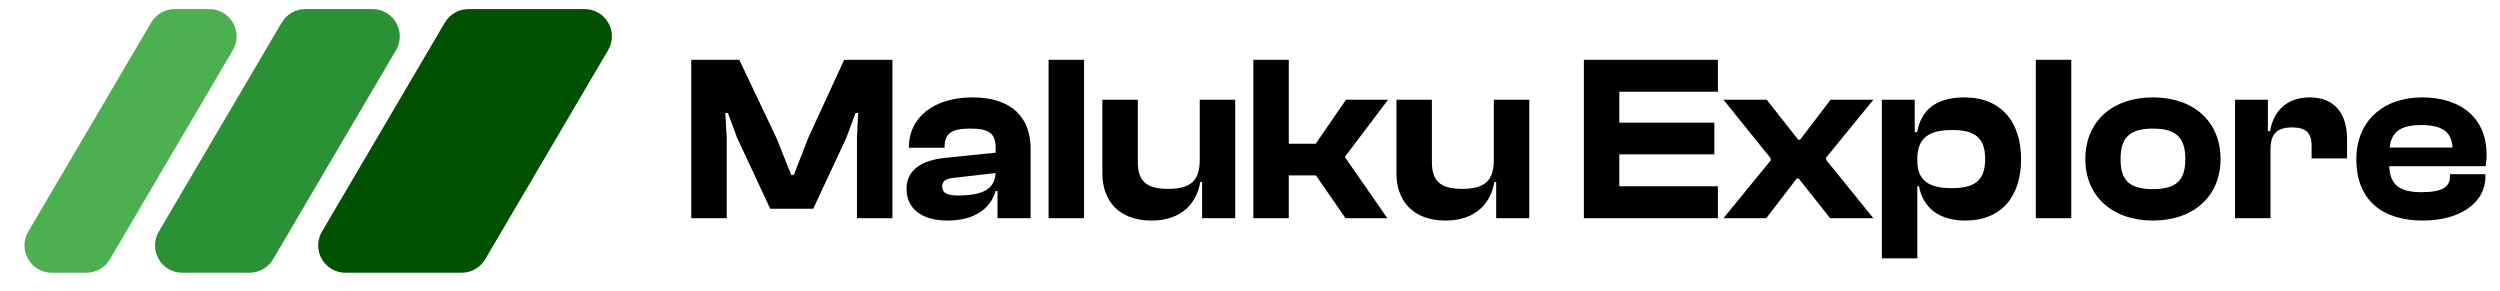 <svg width="275" height="32" viewBox="0 0 275 32" fill="none" xmlns="http://www.w3.org/2000/svg">
<path d="M79.94 24H76.04V6.58H81.318L85.4 15.16L87.038 19.242H87.324L88.91 15.16L92.862 6.58H98.166V24H94.266V15.16L94.396 12.43H94.11L93.096 15.16L89.456 22.96H84.724L81.084 15.16L80.07 12.43H79.784L79.94 15.16V24ZM104.216 24.26C101.408 24.26 99.718 22.96 99.718 20.776C99.718 18.852 101.148 17.656 103.93 17.37L109.52 16.798V16.304C109.52 14.614 108.766 14.146 106.686 14.146C104.71 14.146 103.904 14.666 103.904 16.148V16.252H99.978V16.174C99.978 12.95 102.682 10.714 106.972 10.714C111.314 10.714 113.368 12.95 113.368 16.356V24H109.728V21.01H109.52C108.922 23.038 107.102 24.26 104.216 24.26ZM103.644 20.516C103.644 21.218 104.19 21.504 105.334 21.504C107.986 21.504 109.416 20.88 109.52 19.034L104.996 19.554C104.06 19.632 103.644 19.892 103.644 20.516ZM119.245 24H115.345V6.58H119.245V24ZM126.668 24.26C123.002 24.26 121.26 21.998 121.26 19.086V10.974H125.16V17.786C125.16 19.892 126.044 20.776 128.514 20.776C131.062 20.776 131.972 19.788 131.972 17.578V10.974H135.872V24H132.232V20.022H132.024C131.686 22.206 130.1 24.26 126.668 24.26ZM141.766 24H137.866V6.58H141.766V15.81H144.73L148.058 10.974H152.686L147.928 17.266L152.608 24H148.006L144.756 19.294H141.766V24ZM159.016 24.26C155.35 24.26 153.608 21.998 153.608 19.086V10.974H157.508V17.786C157.508 19.892 158.392 20.776 160.862 20.776C163.41 20.776 164.32 19.788 164.32 17.578V10.974H168.22V24H164.58V20.022H164.372C164.034 22.206 162.448 24.26 159.016 24.26ZM188.968 24H174.226V6.58H188.968V10.09H178.126V13.496H188.578V16.98H178.126V20.49H188.968V24ZM194.291 24H189.585L194.785 17.63V17.422L189.585 10.974H194.343L197.801 15.368H198.009L201.363 10.974H206.069L200.869 17.344V17.578L206.069 24H201.311L197.853 19.632H197.645L194.291 24ZM210.905 28.42H207.005V10.974H210.619V14.536H210.879C211.347 12.04 213.011 10.714 216.079 10.714C220.083 10.714 222.319 13.366 222.319 17.5C222.319 21.634 220.135 24.26 216.209 24.26C213.193 24.26 211.529 22.778 211.087 20.49H210.905V28.42ZM210.905 17.682C210.905 19.918 212.257 20.698 214.701 20.698C217.197 20.698 218.367 19.866 218.367 17.5C218.367 15.108 217.197 14.302 214.727 14.302C212.205 14.302 210.905 15.16 210.905 17.474V17.682ZM227.84 24H223.94V6.58H227.84V24ZM236.824 24.26C232.378 24.26 229.388 21.608 229.388 17.5C229.388 13.34 232.378 10.714 236.824 10.714C241.27 10.714 244.26 13.34 244.26 17.5C244.26 21.608 241.27 24.26 236.824 24.26ZM236.824 20.802C239.45 20.802 240.386 19.788 240.386 17.5C240.386 15.212 239.45 14.146 236.824 14.146C234.172 14.146 233.262 15.212 233.262 17.5C233.262 19.788 234.172 20.802 236.824 20.802ZM249.753 24H245.853V10.974H249.467V14.432H249.701C250.065 12.326 251.443 10.714 254.069 10.714C256.981 10.714 258.176 12.716 258.176 15.264V17.422H254.277V16.07C254.277 14.64 253.705 14.016 252.119 14.016C250.377 14.016 249.753 14.822 249.753 16.46V24ZM266.505 24.26C262.163 24.26 259.199 22.128 259.199 17.5C259.199 13.34 262.137 10.714 266.427 10.714C270.691 10.714 273.525 12.95 273.525 17.032C273.525 17.5 273.473 17.838 273.421 18.28H262.813C262.917 20.282 263.853 21.14 266.375 21.14C268.689 21.14 269.495 20.542 269.495 19.424V19.164H273.395V19.45C273.395 22.284 270.639 24.26 266.505 24.26ZM266.349 13.756C264.035 13.756 263.047 14.536 262.865 16.226H269.781C269.677 14.51 268.637 13.756 266.349 13.756Z" fill="black"/>
<path d="M48.938 2.479C49.477 1.563 50.461 1 51.524 1H64.307C66.627 1 68.069 3.521 66.893 5.521L53.37 28.521C52.831 29.437 51.847 30 50.784 30H38.001C35.681 30 34.239 27.479 35.414 25.479L48.938 2.479Z" fill="#005100"/>
<path d="M30.989 2.479C31.528 1.563 32.512 1 33.575 1H40.974C43.294 1 44.736 3.521 43.56 5.521L30.037 28.521C29.498 29.437 28.514 30 27.45 30H20.052C17.732 30 16.29 27.479 17.466 25.479L30.989 2.479Z" fill="#2A9235"/>
<path d="M16.63 2.479C17.169 1.563 18.153 1 19.216 1H23.025C25.345 1 26.787 3.521 25.611 5.521L12.088 28.521C11.549 29.437 10.565 30 9.502 30H5.693C3.373 30 1.931 27.479 3.107 25.479L16.63 2.479Z" fill="#4CAF50"/>
</svg>
